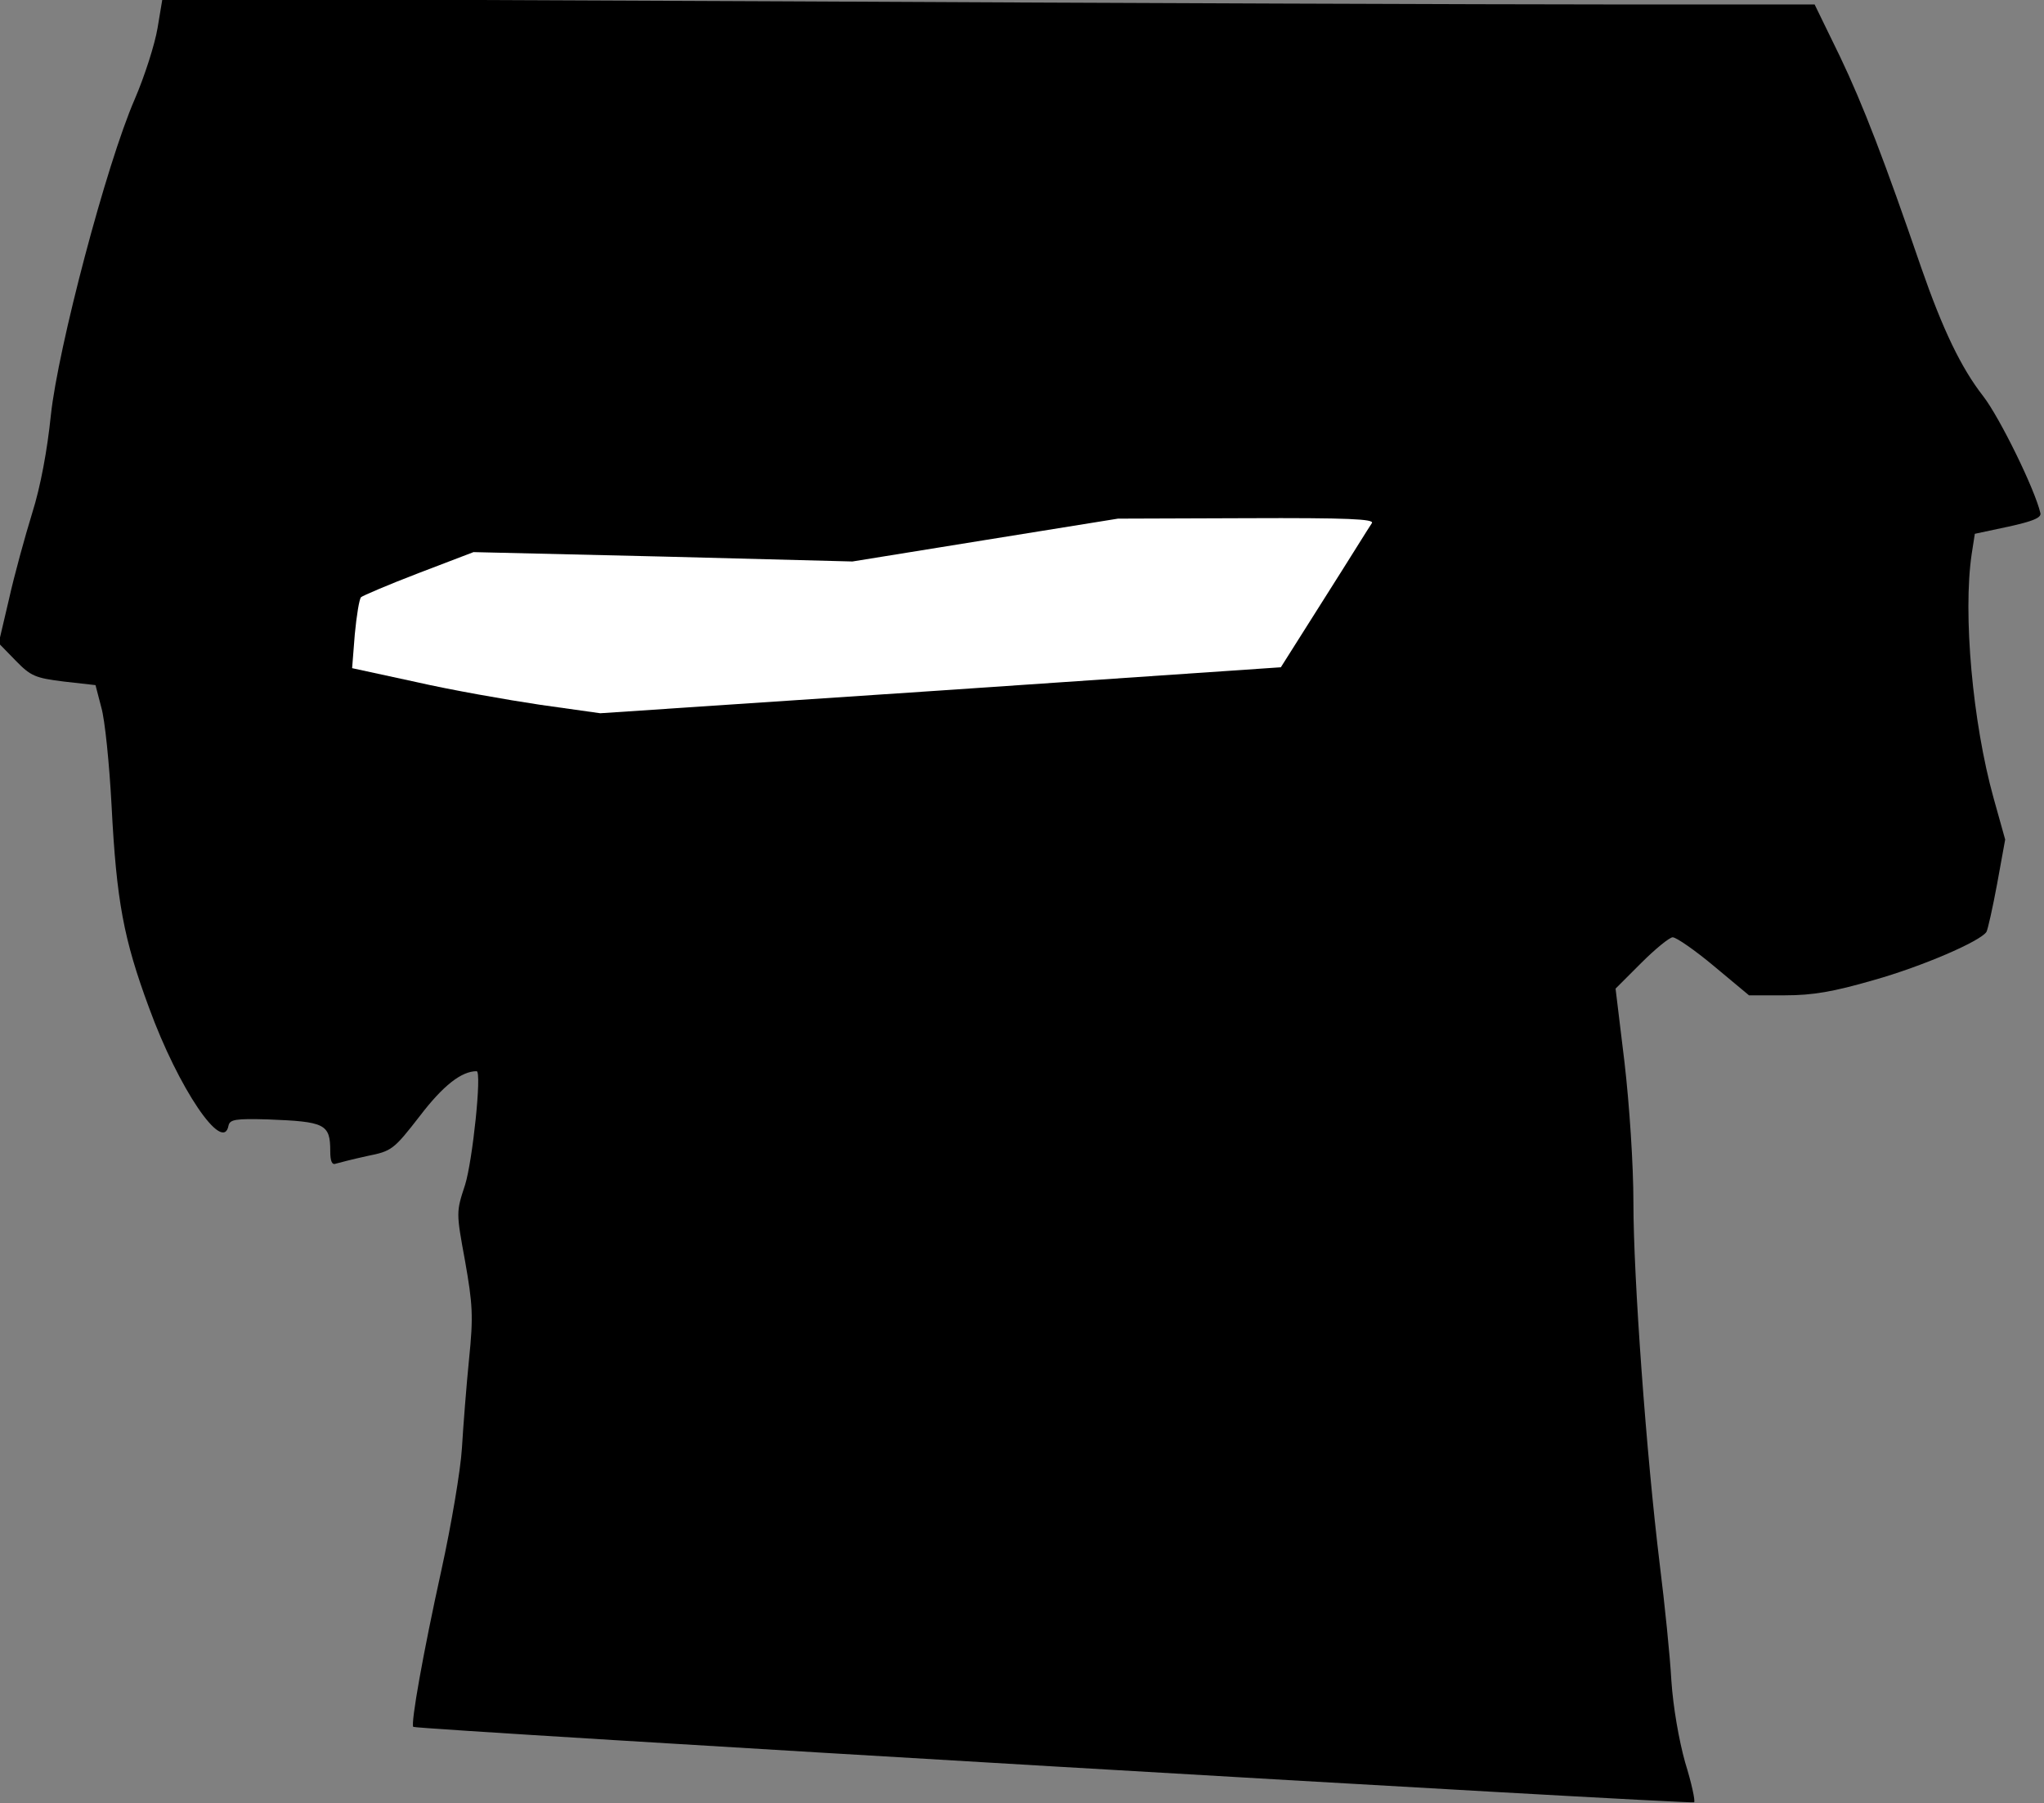 <?xml version="1.0" standalone="no"?>
<!DOCTYPE svg PUBLIC "-//W3C//DTD SVG 20010904//EN"
 "http://www.w3.org/TR/2001/REC-SVG-20010904/DTD/svg10.dtd">
<svg version="1.0" xmlns="http://www.w3.org/2000/svg"
 width="458pt" height="404pt" viewBox="0 0 458 404"
 preserveAspectRatio="xMidYMid meet">
<rect x="0" y="0" width="458" height="404" fill="#808080" stroke="none"/>
<g transform="translate(0,404) scale(0.1,-0.1)"
fill="#000000" stroke="none">
<path fill="#000000" stroke="none" d="M353 3977 c-6 -36 -29 -108 -51 -159
-64 -147 -172 -558 -188 -708 -8 -78 -23 -160 -42 -220 -16 -52 -40 -139 -52
-193 l-23 -98 38 -39 c34 -35 44 -39 108 -47 l71 -8 13 -50 c8 -27 18 -126 23
-220 11 -214 27 -299 84 -453 66 -181 166 -328 178 -264 3 14 16 16 88 14 128
-5 140 -10 140 -71 0 -23 4 -32 13 -28 7 2 38 10 70 17 55 11 59 14 118 90 52
68 93 100 127 100 12 0 -9 -201 -26 -255 -20 -61 -20 -61 0 -170 17 -97 19
-123 9 -220 -6 -60 -13 -150 -16 -200 -3 -49 -24 -173 -46 -273 -41 -186 -69
-344 -63 -351 5 -6 2864 -174 2870 -169 3 3 -6 44 -20 89 -14 50 -27 124 -31
184 -3 55 -15 172 -26 260 -30 245 -59 643 -59 810 0 86 -9 220 -20 315 l-20
165 57 57 c32 32 64 58 71 58 8 0 50 -29 93 -65 l78 -65 81 0 c62 0 108 8 198
34 110 31 239 87 253 108 3 5 14 54 24 108 l18 99 -26 93 c-47 169 -69 413
-49 547 l7 45 75 16 c55 12 74 20 72 30 -12 53 -91 214 -128 262 -50 64 -91
150 -139 288 -82 239 -130 364 -182 473 l-57 117 -465 0 c-256 0 -1090 3
-1852 7 l-1385 6 -11 -66z"/>
<path fill="#ffffff" stroke="none" d="M3074 2868 c-5 -7 -52 -83 -106 -168
l-98 -155 -762 -52 -763 -51 -135 19 c-74 11 -199 33 -278 51 l-143 31 6 76
c4 42 10 79 14 83 3 3 61 28 129 54 l123 47 425 -10 424 -11 297 48 298 48
288 1 c228 1 287 -2 281 -11z"/>
</g>
</svg>
